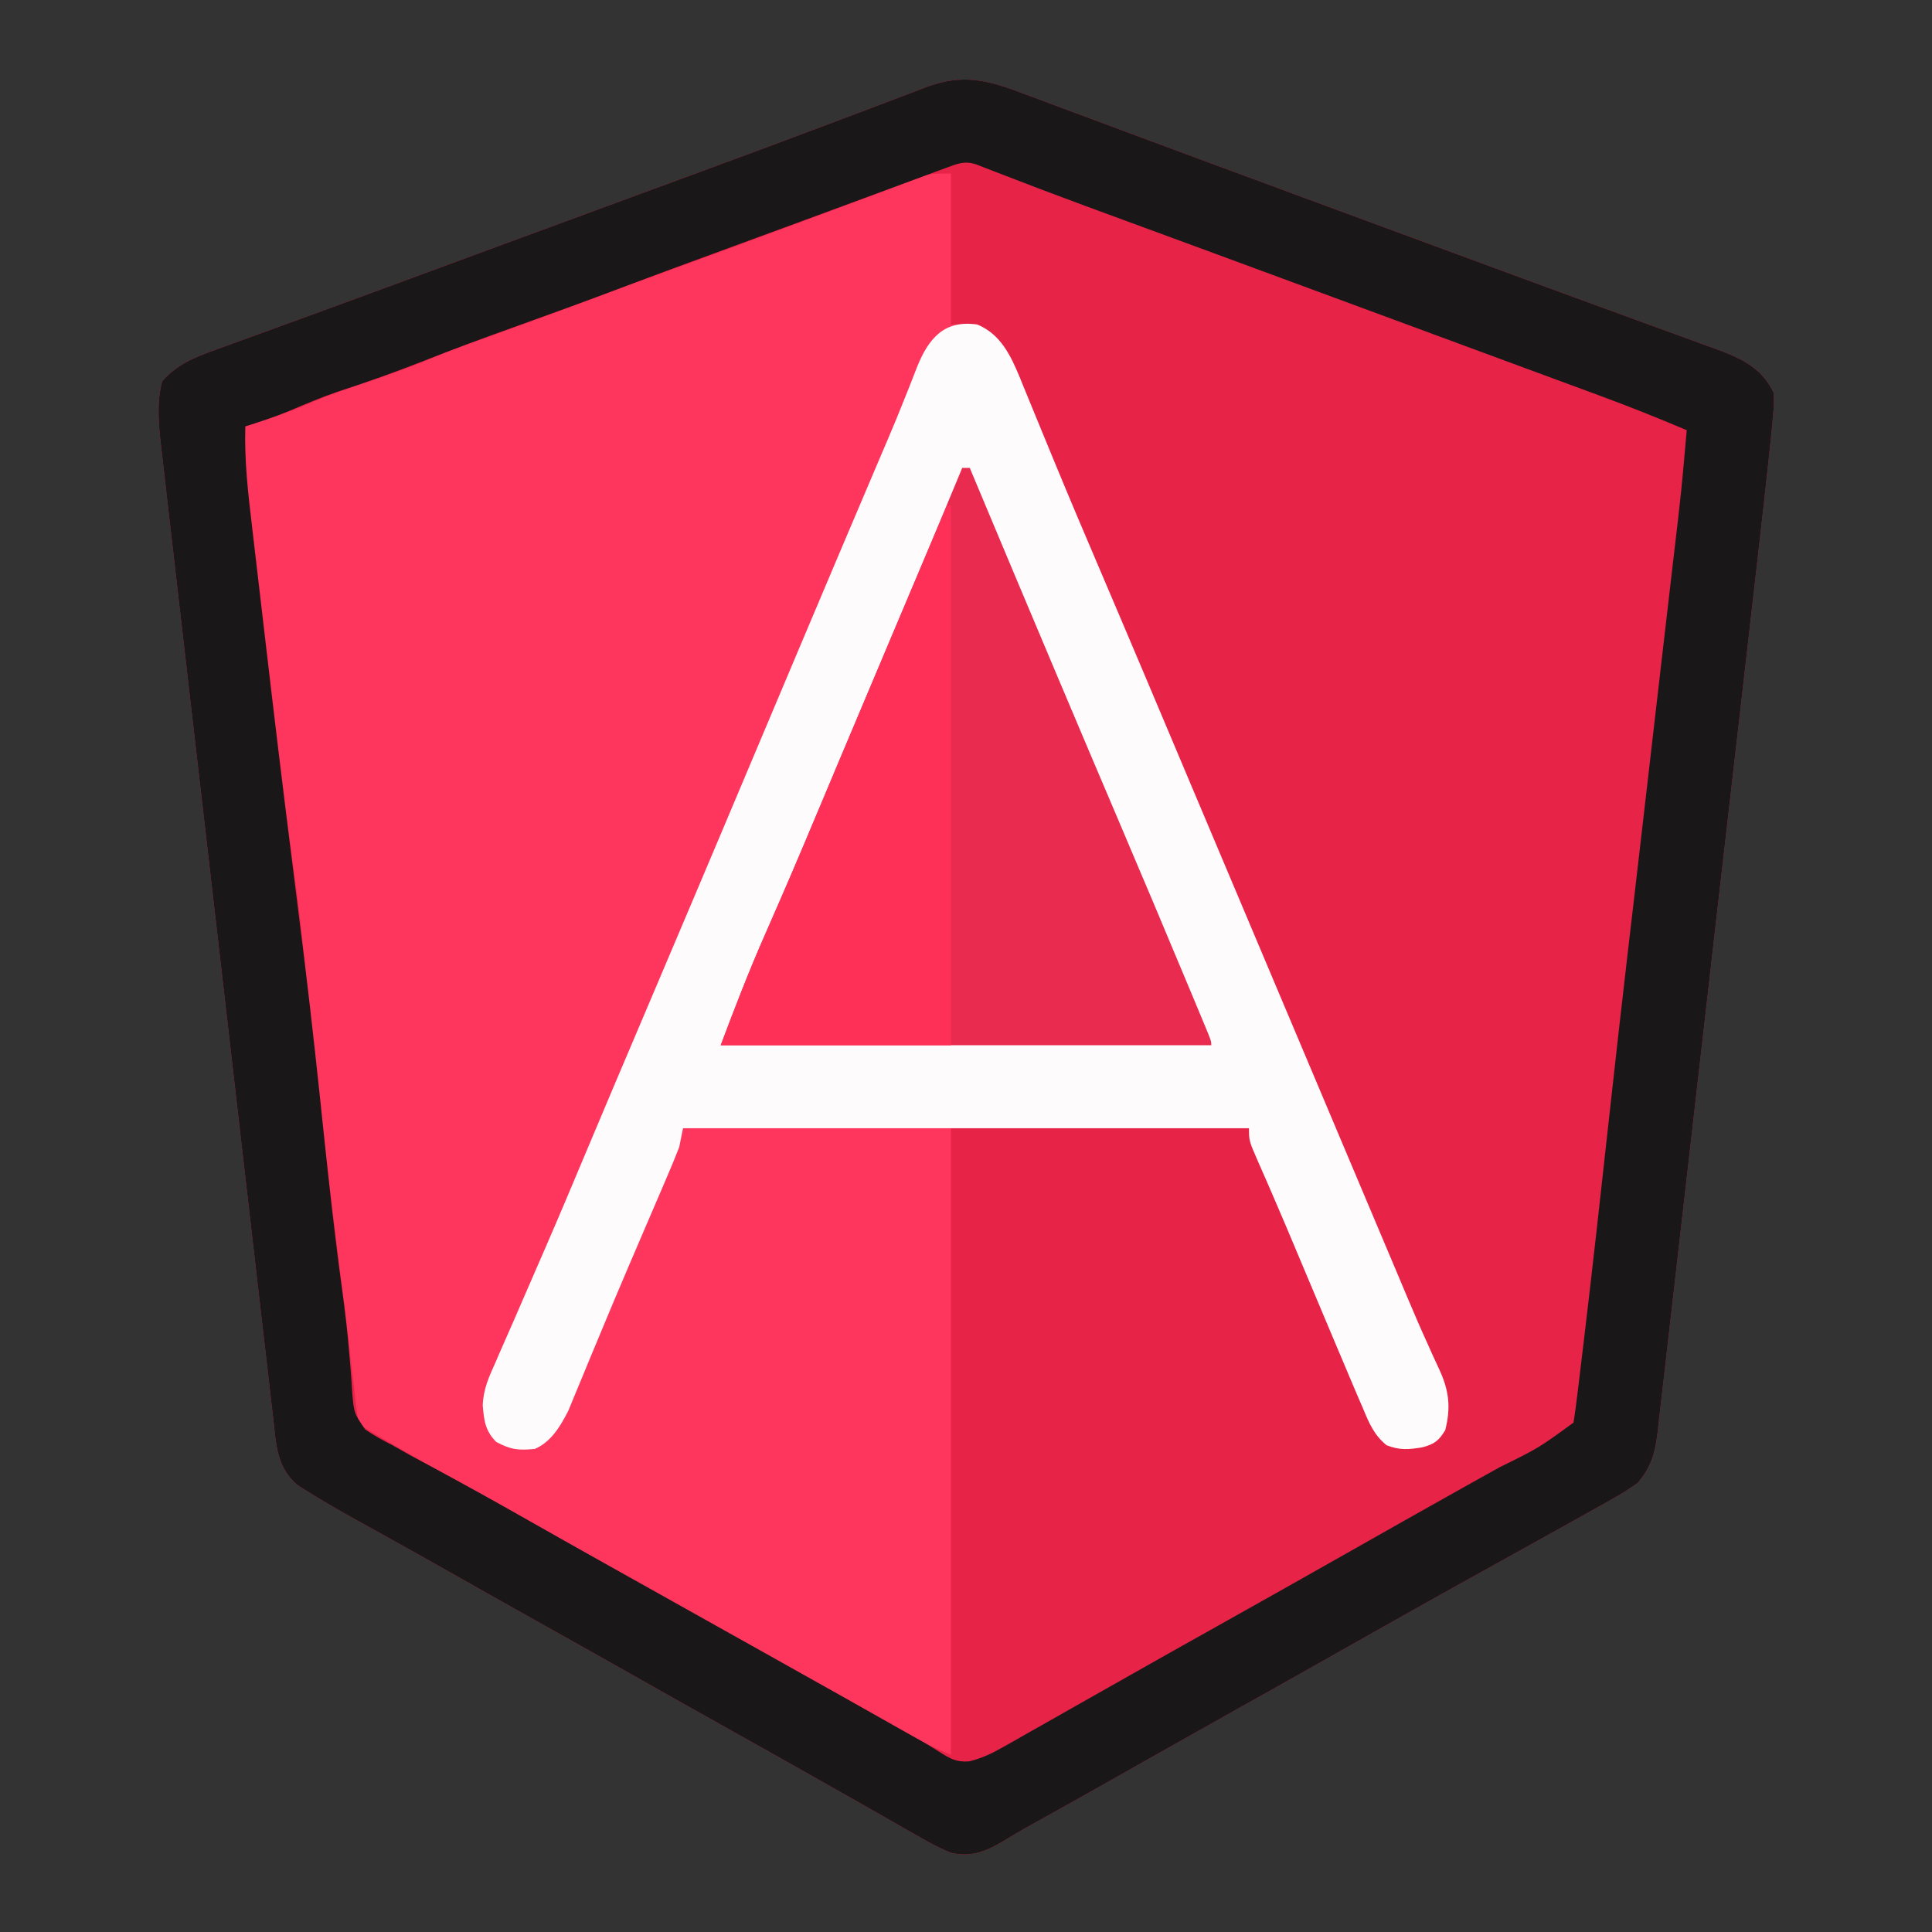 <?xml version="1.0" encoding="UTF-8"?>
<svg version="1.1" xmlns="http://www.w3.org/2000/svg" width="512" height="512">
<rect width="100%" height="100%" fill="#333333" stroke="none"/>
<path d="M0 0 C1.525 0.563 1.525 0.563 3.081 1.137 C6.421 2.372 9.753 3.625 13.086 4.879 C15.438 5.753 17.791 6.625 20.144 7.497 C24.951 9.279 29.756 11.068 34.558 12.864 C40.74 15.175 46.929 17.467 53.121 19.75 C54.967 20.43 56.812 21.111 58.658 21.791 C59.563 22.125 60.468 22.459 61.4 22.802 C66.082 24.53 70.762 26.263 75.441 27.996 C87.724 32.542 100.014 37.069 112.305 41.595 C115.933 42.931 119.56 44.269 123.188 45.607 C133.709 49.487 144.231 53.363 154.767 57.2 C159.055 58.763 163.34 60.331 167.625 61.9 C169.62 62.628 171.615 63.354 173.611 64.076 C176.349 65.067 179.083 66.068 181.816 67.07 C182.611 67.355 183.405 67.639 184.223 67.932 C190.803 70.365 196.283 72.841 199.461 79.441 C199.637 82.29 199.637 82.29 199.329 85.616 C199.274 86.255 199.218 86.894 199.16 87.552 C198.95 89.851 198.707 92.146 198.461 94.441 C198.368 95.338 198.274 96.235 198.178 97.16 C197.357 104.996 196.463 112.823 195.565 120.651 C195.266 123.283 194.967 125.916 194.668 128.549 C193.776 136.4 192.877 144.249 191.977 152.099 C191.638 155.06 191.299 158.021 190.96 160.983 C189.463 174.053 187.965 187.122 186.46 200.191 C186.094 203.376 185.727 206.561 185.361 209.745 C185.27 210.537 185.178 211.328 185.085 212.144 C183.605 224.999 182.14 237.857 180.679 250.714 C179.177 263.94 177.663 277.164 176.137 290.386 C175.281 297.801 174.431 305.216 173.594 312.633 C172.883 318.939 172.161 325.244 171.424 331.547 C171.049 334.761 170.681 337.975 170.323 341.191 C169.934 344.678 169.526 348.162 169.112 351.646 C168.95 353.169 168.95 353.169 168.784 354.722 C168.087 360.378 167.182 364.061 163.461 368.441 C161.109 370.113 158.909 371.503 156.398 372.879 C155.669 373.293 154.941 373.707 154.189 374.134 C151.622 375.586 149.042 377.014 146.461 378.441 C144.379 379.604 142.297 380.766 140.215 381.93 C135.63 384.486 131.039 387.034 126.445 389.574 C119.856 393.218 113.28 396.886 106.711 400.566 C105.683 401.142 104.655 401.718 103.596 402.312 C95.761 406.705 87.941 411.122 80.124 415.547 C72.029 420.127 63.914 424.671 55.797 429.211 C48.841 433.103 41.897 437.015 34.961 440.941 C23.712 447.309 12.458 453.672 1.146 459.926 C-0.583 460.902 -2.295 461.91 -3.981 462.957 C-8.749 465.86 -12.867 467.784 -18.539 466.441 C-22.078 465.013 -25.31 463.177 -28.602 461.254 C-29.558 460.714 -30.514 460.173 -31.499 459.617 C-33.513 458.476 -35.523 457.328 -37.529 456.173 C-40.414 454.513 -43.31 452.874 -46.211 451.242 C-50.019 449.1 -53.822 446.95 -57.621 444.793 C-63.747 441.318 -69.892 437.878 -76.039 434.441 C-84.998 429.431 -93.942 424.393 -102.875 419.336 C-109.919 415.351 -116.976 411.392 -124.039 407.441 C-132.988 402.436 -141.924 397.408 -150.844 392.351 C-155.958 389.456 -161.081 386.579 -166.219 383.727 C-167.336 383.105 -168.453 382.484 -169.604 381.844 C-171.744 380.654 -173.885 379.468 -176.029 378.285 C-180.608 375.738 -185.149 373.144 -189.578 370.344 C-190.622 369.684 -190.622 369.684 -191.686 369.011 C-197.236 364.309 -197.373 358.182 -198.121 351.385 C-198.255 350.256 -198.389 349.127 -198.527 347.963 C-198.974 344.173 -199.403 340.381 -199.833 336.589 C-200.148 333.873 -200.467 331.158 -200.785 328.443 C-201.558 321.829 -202.319 315.214 -203.075 308.598 C-203.69 303.219 -204.309 297.841 -204.932 292.463 C-205.021 291.698 -205.11 290.932 -205.201 290.143 C-205.381 288.588 -205.562 287.033 -205.742 285.478 C-207.432 270.892 -209.107 256.305 -210.778 241.717 C-212.211 229.208 -213.655 216.7 -215.107 204.193 C-216.795 189.665 -218.476 175.137 -220.146 160.607 C-220.324 159.056 -220.503 157.506 -220.681 155.955 C-220.769 155.192 -220.856 154.429 -220.947 153.643 C-221.564 148.275 -222.186 142.907 -222.81 137.539 C-223.571 130.993 -224.324 124.445 -225.069 117.896 C-225.448 114.557 -225.832 111.218 -226.223 107.88 C-226.646 104.256 -227.057 100.631 -227.465 97.006 C-227.59 95.958 -227.715 94.91 -227.845 93.83 C-228.478 88.059 -229.101 82.117 -227.539 76.441 C-223.556 71.998 -219.095 70.151 -213.551 68.191 C-212.761 67.901 -211.972 67.611 -211.158 67.311 C-208.519 66.343 -205.873 65.393 -203.227 64.441 C-201.32 63.746 -199.414 63.049 -197.508 62.35 C-193.378 60.839 -189.246 59.334 -185.112 57.833 C-178.407 55.397 -171.712 52.932 -165.02 50.461 C-163.873 50.038 -162.726 49.614 -161.544 49.178 C-159.193 48.31 -156.842 47.442 -154.491 46.574 C-148.436 44.34 -142.38 42.111 -136.324 39.883 C-133.862 38.977 -131.4 38.071 -128.938 37.165 C-127.717 36.715 -126.495 36.266 -125.237 35.803 C-117.89 33.098 -110.544 30.393 -103.198 27.687 C-97.217 25.483 -91.235 23.281 -85.252 21.083 C-74.932 17.289 -64.619 13.483 -54.334 9.597 C-50.057 7.981 -45.776 6.374 -41.495 4.767 C-39.507 4.018 -37.521 3.263 -35.537 2.504 C-32.822 1.465 -30.101 0.442 -27.379 -0.578 C-26.595 -0.883 -25.811 -1.188 -25.004 -1.503 C-15.632 -4.972 -9.084 -3.458 0 0 Z " fill="#E72348" transform="translate(270.539,24.559)"/>
<path d="M0 0 C0 13.2 0 26.4 0 40 C2.31 40 4.62 40 7 40 C13.187 42.59 15.832 48.18 18.306 54.148 C18.56 54.777 18.813 55.406 19.074 56.055 C19.355 56.735 19.635 57.416 19.925 58.118 C20.532 59.593 21.136 61.069 21.738 62.546 C23.394 66.608 25.072 70.661 26.746 74.715 C27.095 75.562 27.445 76.41 27.805 77.283 C31.551 86.364 35.397 95.402 39.25 104.438 C40.685 107.807 42.12 111.177 43.555 114.547 C43.917 115.397 44.278 116.247 44.651 117.123 C48.912 127.136 53.144 137.161 57.375 147.188 C57.77 148.124 58.165 149.06 58.572 150.024 C60.579 154.781 62.586 159.538 64.593 164.294 C68.165 172.761 71.74 181.227 75.315 189.693 C77.293 194.378 79.272 199.064 81.25 203.75 C82.042 205.625 82.833 207.5 83.625 209.375 C88.375 220.625 88.375 220.625 89.562 223.437 C90.355 225.313 91.147 227.19 91.939 229.066 C93.91 233.733 95.88 238.401 97.851 243.068 C101.515 251.746 105.179 260.424 108.844 269.102 C110.549 273.14 112.254 277.177 113.958 281.215 C114.76 283.114 115.562 285.012 116.364 286.911 C116.93 288.252 116.93 288.252 117.508 289.619 C117.878 290.496 118.249 291.373 118.631 292.276 C119.357 293.997 120.08 295.72 120.801 297.443 C122.595 301.727 124.434 305.981 126.362 310.206 C126.74 311.052 127.118 311.899 127.507 312.771 C128.219 314.36 128.946 315.943 129.692 317.516 C132.071 322.895 132.459 327.26 131 333 C129.296 335.841 128.092 336.708 124.91 337.559 C121.279 338.145 118.935 338.37 115.453 336.992 C112.104 334.272 110.806 331.076 109.188 327.188 C108.822 326.344 108.457 325.501 108.08 324.633 C106.701 321.43 105.35 318.215 104 315 C103.391 313.558 102.781 312.116 102.17 310.675 C99.056 303.316 95.952 295.952 92.866 288.581 C90.264 282.369 87.652 276.162 84.969 269.984 C84.542 269.002 84.115 268.02 83.676 267.008 C82.917 265.269 82.155 263.533 81.387 261.799 C79 256.326 79 256.326 79 253 C52.93 253 26.86 253 0 253 C0 307.78 0 362.56 0 419 C-3.921 417.432 -7.351 415.795 -11.023 413.762 C-11.884 413.286 -11.884 413.286 -12.763 412.802 C-14.635 411.767 -16.505 410.727 -18.375 409.688 C-19.686 408.961 -20.998 408.235 -22.31 407.508 C-32.015 402.128 -41.683 396.682 -51.336 391.207 C-57.337 387.804 -63.355 384.431 -69.375 381.062 C-70.414 380.481 -71.454 379.899 -72.524 379.3 C-74.63 378.122 -76.737 376.944 -78.843 375.766 C-85.104 372.264 -91.364 368.758 -97.622 365.25 C-102.84 362.327 -108.06 359.409 -113.285 356.5 C-124.077 350.487 -134.825 344.407 -145.5 338.188 C-146.54 337.582 -147.579 336.977 -148.651 336.354 C-155.872 332.128 -155.872 332.128 -157 331 C-157.26 329.463 -157.461 327.916 -157.637 326.367 C-157.752 325.38 -157.867 324.393 -157.986 323.376 C-158.108 322.294 -158.23 321.212 -158.355 320.098 C-158.624 317.79 -158.892 315.483 -159.162 313.176 C-159.3 311.984 -159.438 310.791 -159.581 309.562 C-160.229 304.057 -160.921 298.558 -161.613 293.059 C-164.992 266.049 -168.167 239.03 -170.958 211.953 C-171.074 210.846 -171.189 209.739 -171.308 208.599 C-171.516 206.591 -171.722 204.583 -171.924 202.575 C-172.618 195.904 -173.497 189.266 -174.416 182.623 C-175.98 171.311 -177.365 159.982 -178.699 148.641 C-178.942 146.589 -179.184 144.536 -179.426 142.484 C-179.928 138.233 -180.427 133.981 -180.926 129.729 C-181.563 124.302 -182.207 118.876 -182.853 113.45 C-183.353 109.233 -183.849 105.015 -184.343 100.797 C-184.578 98.796 -184.815 96.794 -185.055 94.793 C-185.388 92.001 -185.714 89.208 -186.038 86.415 C-186.136 85.607 -186.234 84.798 -186.335 83.965 C-186.983 78.292 -187.104 72.707 -187 67 C-185.909 66.654 -185.909 66.654 -184.797 66.301 C-179.558 64.602 -174.431 62.813 -169.375 60.625 C-164.326 58.465 -159.217 56.696 -154 55 C-147.832 52.993 -141.855 50.776 -135.895 48.207 C-131.621 46.425 -127.261 44.915 -122.895 43.379 C-118.456 41.816 -114.04 40.191 -109.625 38.562 C-108.818 38.265 -108.012 37.968 -107.181 37.661 C-100.843 35.32 -94.518 32.946 -88.199 30.555 C-84.792 29.28 -81.366 28.061 -77.938 26.844 C-67.696 23.196 -57.508 19.401 -47.312 15.625 C-45.321 14.888 -43.329 14.151 -41.338 13.414 C-40.359 13.052 -39.379 12.689 -38.37 12.316 C-36.418 11.594 -34.466 10.873 -32.513 10.153 C-27.829 8.424 -23.151 6.681 -18.486 4.901 C-17.619 4.574 -16.752 4.246 -15.859 3.908 C-14.24 3.296 -12.623 2.677 -11.009 2.05 C-10.288 1.779 -9.567 1.507 -8.825 1.228 C-8.204 0.99 -7.582 0.751 -6.942 0.506 C-5 0 -5 0 0 0 Z " fill="#FE355C" transform="translate(252,46)"/>
<path d="M0 0 C1.525 0.563 1.525 0.563 3.081 1.137 C6.421 2.372 9.753 3.625 13.086 4.879 C15.438 5.753 17.791 6.625 20.144 7.497 C24.951 9.279 29.756 11.068 34.558 12.864 C40.74 15.175 46.929 17.467 53.121 19.75 C54.967 20.43 56.812 21.111 58.658 21.791 C59.563 22.125 60.468 22.459 61.4 22.802 C66.082 24.53 70.762 26.263 75.441 27.996 C87.724 32.542 100.014 37.069 112.305 41.595 C115.933 42.931 119.56 44.269 123.188 45.607 C133.709 49.487 144.231 53.363 154.767 57.2 C159.055 58.763 163.34 60.331 167.625 61.9 C169.62 62.628 171.615 63.354 173.611 64.076 C176.349 65.067 179.083 66.068 181.816 67.07 C182.611 67.355 183.405 67.639 184.223 67.932 C190.803 70.365 196.283 72.841 199.461 79.441 C199.637 82.29 199.637 82.29 199.329 85.616 C199.274 86.255 199.218 86.894 199.16 87.552 C198.95 89.851 198.707 92.146 198.461 94.441 C198.368 95.338 198.274 96.235 198.178 97.16 C197.357 104.996 196.463 112.823 195.565 120.651 C195.266 123.283 194.967 125.916 194.668 128.549 C193.776 136.4 192.877 144.249 191.977 152.099 C191.638 155.06 191.299 158.021 190.96 160.983 C189.463 174.053 187.965 187.122 186.46 200.191 C186.094 203.376 185.727 206.561 185.361 209.745 C185.27 210.537 185.178 211.328 185.085 212.144 C183.605 224.999 182.14 237.857 180.679 250.714 C179.177 263.94 177.663 277.164 176.137 290.386 C175.281 297.801 174.431 305.216 173.594 312.633 C172.883 318.939 172.161 325.244 171.424 331.547 C171.049 334.761 170.681 337.975 170.323 341.191 C169.934 344.678 169.526 348.162 169.112 351.646 C168.95 353.169 168.95 353.169 168.784 354.722 C168.087 360.378 167.182 364.061 163.461 368.441 C161.109 370.113 158.909 371.503 156.398 372.879 C155.669 373.293 154.941 373.707 154.189 374.134 C151.622 375.586 149.042 377.014 146.461 378.441 C144.379 379.604 142.297 380.766 140.215 381.93 C135.63 384.486 131.039 387.034 126.445 389.574 C119.856 393.218 113.28 396.886 106.711 400.566 C105.683 401.142 104.655 401.718 103.596 402.312 C95.761 406.705 87.941 411.122 80.124 415.547 C72.029 420.127 63.914 424.671 55.797 429.211 C48.841 433.103 41.897 437.015 34.961 440.941 C23.712 447.309 12.458 453.672 1.146 459.926 C-0.583 460.902 -2.295 461.91 -3.981 462.957 C-8.749 465.86 -12.867 467.784 -18.539 466.441 C-22.078 465.013 -25.31 463.177 -28.602 461.254 C-29.558 460.714 -30.514 460.173 -31.499 459.617 C-33.513 458.476 -35.523 457.328 -37.529 456.173 C-40.414 454.513 -43.31 452.874 -46.211 451.242 C-50.019 449.1 -53.822 446.95 -57.621 444.793 C-63.747 441.318 -69.892 437.878 -76.039 434.441 C-84.998 429.431 -93.942 424.393 -102.875 419.336 C-109.919 415.351 -116.976 411.392 -124.039 407.441 C-132.988 402.436 -141.924 397.408 -150.844 392.351 C-155.958 389.456 -161.081 386.579 -166.219 383.727 C-167.336 383.105 -168.453 382.484 -169.604 381.844 C-171.744 380.654 -173.885 379.468 -176.029 378.285 C-180.608 375.738 -185.149 373.144 -189.578 370.344 C-190.622 369.684 -190.622 369.684 -191.686 369.011 C-197.236 364.309 -197.373 358.182 -198.121 351.385 C-198.255 350.256 -198.389 349.127 -198.527 347.963 C-198.974 344.173 -199.403 340.381 -199.833 336.589 C-200.148 333.873 -200.467 331.158 -200.785 328.443 C-201.558 321.829 -202.319 315.214 -203.075 308.598 C-203.69 303.219 -204.309 297.841 -204.932 292.463 C-205.021 291.698 -205.11 290.932 -205.201 290.143 C-205.381 288.588 -205.562 287.033 -205.742 285.478 C-207.432 270.892 -209.107 256.305 -210.778 241.717 C-212.211 229.208 -213.655 216.7 -215.107 204.193 C-216.795 189.665 -218.476 175.137 -220.146 160.607 C-220.324 159.056 -220.503 157.506 -220.681 155.955 C-220.769 155.192 -220.856 154.429 -220.947 153.643 C-221.564 148.275 -222.186 142.907 -222.81 137.539 C-223.571 130.993 -224.324 124.445 -225.069 117.896 C-225.448 114.557 -225.832 111.218 -226.223 107.88 C-226.646 104.256 -227.057 100.631 -227.465 97.006 C-227.59 95.958 -227.715 94.91 -227.845 93.83 C-228.478 88.059 -229.101 82.117 -227.539 76.441 C-223.556 71.998 -219.095 70.151 -213.551 68.191 C-212.761 67.901 -211.972 67.611 -211.158 67.311 C-208.519 66.343 -205.873 65.393 -203.227 64.441 C-201.32 63.746 -199.414 63.049 -197.508 62.35 C-193.378 60.839 -189.246 59.334 -185.112 57.833 C-178.407 55.397 -171.712 52.932 -165.02 50.461 C-163.873 50.038 -162.726 49.614 -161.544 49.178 C-159.193 48.31 -156.842 47.442 -154.491 46.574 C-148.436 44.34 -142.38 42.111 -136.324 39.883 C-133.862 38.977 -131.4 38.071 -128.938 37.165 C-127.717 36.715 -126.495 36.266 -125.237 35.803 C-117.89 33.098 -110.544 30.393 -103.198 27.687 C-97.217 25.483 -91.235 23.281 -85.252 21.083 C-74.932 17.289 -64.619 13.483 -54.334 9.597 C-50.057 7.981 -45.776 6.374 -41.495 4.767 C-39.507 4.018 -37.521 3.263 -35.537 2.504 C-32.822 1.465 -30.101 0.442 -27.379 -0.578 C-26.595 -0.883 -25.811 -1.188 -25.004 -1.503 C-15.632 -4.972 -9.084 -3.458 0 0 Z M-19.788 19.919 C-20.673 20.244 -21.558 20.57 -22.47 20.905 C-23.436 21.264 -24.403 21.622 -25.398 21.992 C-26.403 22.362 -27.408 22.732 -28.443 23.114 C-31.726 24.324 -35.007 25.539 -38.289 26.754 C-40.532 27.582 -42.776 28.409 -45.019 29.237 C-49.472 30.879 -53.925 32.522 -58.376 34.167 C-66.28 37.085 -74.19 39.984 -82.102 42.879 C-90.063 45.793 -98.014 48.727 -105.941 51.73 C-115.511 55.347 -125.126 58.832 -134.758 62.282 C-142.511 65.06 -150.221 67.912 -157.88 70.94 C-165.546 73.965 -173.232 76.708 -181.07 79.254 C-185.406 80.738 -189.589 82.497 -193.797 84.305 C-197.65 85.902 -201.564 87.182 -205.539 88.441 C-205.802 97.523 -204.779 106.359 -203.711 115.355 C-203.518 117.013 -203.326 118.671 -203.134 120.329 C-202.628 124.693 -202.115 129.057 -201.6 133.421 C-201.192 136.888 -200.79 140.357 -200.387 143.825 C-198.015 164.27 -195.543 184.7 -192.959 205.119 C-191.995 212.746 -191.041 220.374 -190.102 228.004 C-190 228.829 -189.898 229.655 -189.793 230.505 C-187.912 245.849 -186.265 261.213 -184.661 276.588 C-183.252 290.083 -181.759 303.556 -179.907 316.998 C-179.097 322.887 -178.402 328.745 -177.941 334.672 C-177.84 335.825 -177.739 336.978 -177.635 338.167 C-177.453 340.311 -177.303 342.458 -177.193 344.607 C-176.716 349.947 -176.716 349.947 -173.775 354.253 C-171.436 355.861 -169.072 357.162 -166.539 358.441 C-164.911 359.359 -163.284 360.277 -161.656 361.195 C-159.911 362.135 -158.163 363.071 -156.414 364.004 C-148.639 368.197 -140.909 372.456 -133.227 376.816 C-125.218 381.36 -117.199 385.883 -109.164 390.379 C-108.125 390.96 -107.087 391.541 -106.016 392.14 C-103.91 393.319 -101.803 394.497 -99.696 395.675 C-93.436 399.177 -87.178 402.684 -80.919 406.189 C-75.686 409.12 -70.453 412.049 -65.219 414.977 C-52.921 421.856 -40.639 428.76 -28.375 435.699 C-27.541 436.166 -26.706 436.633 -25.847 437.114 C-24.394 437.95 -22.958 438.818 -21.552 439.729 C-18.743 441.525 -17.069 442.482 -13.693 442.222 C-10.345 441.393 -7.852 440.218 -4.855 438.52 C-3.775 437.913 -2.695 437.306 -1.582 436.681 C-0.421 436.018 0.739 435.355 1.898 434.691 C3.11 434.007 4.322 433.324 5.535 432.641 C8.605 430.91 11.669 429.169 14.732 427.425 C17.308 425.959 19.891 424.503 22.473 423.047 C26.224 420.931 29.972 418.811 33.719 416.688 C39.788 413.252 45.874 409.845 51.961 406.441 C63.815 399.811 75.642 393.133 87.461 386.441 C91.252 384.295 95.044 382.149 98.836 380.004 C100.237 379.211 100.237 379.211 101.667 378.402 C106.809 375.496 111.957 372.602 117.113 369.723 C118.225 369.102 119.336 368.481 120.481 367.842 C122.607 366.655 124.735 365.469 126.863 364.285 C137.244 359.166 137.244 359.166 146.461 352.441 C146.827 350.156 147.134 347.887 147.406 345.59 C147.542 344.485 147.542 344.485 147.68 343.359 C147.987 340.845 148.287 338.331 148.586 335.816 C148.804 334.008 149.022 332.2 149.24 330.392 C151.578 310.882 153.717 291.348 155.871 271.817 C157.548 256.624 159.246 241.435 161.023 226.254 C161.122 225.414 161.22 224.574 161.321 223.709 C161.72 220.302 162.12 216.894 162.52 213.486 C164.083 200.154 165.614 186.819 167.149 173.484 C167.402 171.294 167.654 169.104 167.906 166.914 C168.095 165.276 168.095 165.276 168.288 163.604 C169.094 156.611 169.905 149.618 170.719 142.625 C171.272 137.874 171.823 133.122 172.375 128.371 C172.637 126.112 172.901 123.854 173.165 121.595 C175.05 105.542 175.05 105.542 176.461 89.441 C168.736 86.165 160.97 83.071 153.094 80.176 C152.038 79.785 150.982 79.395 149.895 78.993 C146.459 77.723 143.023 76.457 139.586 75.191 C137.157 74.294 134.727 73.397 132.298 72.5 C127.364 70.677 122.43 68.856 117.496 67.037 C111.224 64.723 104.953 62.406 98.684 60.086 C82.988 54.279 67.29 48.48 51.584 42.702 C49.663 41.996 47.743 41.289 45.823 40.583 C44.543 40.112 43.263 39.641 41.984 39.17 C41.351 38.937 40.718 38.704 40.066 38.464 C35.789 36.89 31.511 35.318 27.233 33.746 C24.943 32.904 22.653 32.062 20.363 31.219 C19.267 30.816 18.171 30.412 17.042 29.997 C8.911 26.997 0.807 23.926 -7.269 20.78 C-8.07 20.47 -8.871 20.161 -9.697 19.842 C-10.395 19.57 -11.093 19.298 -11.812 19.018 C-14.902 17.986 -16.82 18.822 -19.788 19.919 Z " fill="#191718" transform="translate(270.539,24.559)"/>
<path d="M0 0 C6.187 2.59 8.832 8.18 11.306 14.148 C11.686 15.092 11.686 15.092 12.074 16.055 C12.495 17.076 12.495 17.076 12.925 18.118 C13.532 19.593 14.136 21.069 14.738 22.546 C16.394 26.608 18.072 30.661 19.746 34.715 C20.27 35.986 20.27 35.986 20.805 37.283 C24.551 46.364 28.397 55.402 32.25 64.438 C33.685 67.807 35.12 71.177 36.555 74.547 C36.917 75.397 37.278 76.247 37.651 77.123 C41.912 87.136 46.144 97.161 50.375 107.188 C50.968 108.592 50.968 108.592 51.572 110.024 C53.579 114.781 55.586 119.538 57.593 124.294 C61.165 132.761 64.74 141.227 68.315 149.693 C70.293 154.378 72.272 159.064 74.25 163.75 C75.042 165.625 75.833 167.5 76.625 169.375 C81.375 180.625 81.375 180.625 82.562 183.437 C83.355 185.313 84.147 187.19 84.939 189.066 C86.91 193.733 88.88 198.401 90.851 203.068 C94.515 211.746 98.179 220.424 101.844 229.102 C103.549 233.14 105.254 237.177 106.958 241.215 C107.76 243.114 108.562 245.012 109.364 246.911 C109.93 248.252 109.93 248.252 110.508 249.619 C110.878 250.496 111.249 251.373 111.631 252.276 C112.357 253.997 113.08 255.72 113.801 257.443 C115.595 261.727 117.434 265.981 119.362 270.206 C119.74 271.052 120.118 271.899 120.507 272.771 C121.219 274.36 121.946 275.943 122.692 277.516 C125.071 282.895 125.459 287.26 124 293 C122.296 295.841 121.092 296.708 117.91 297.559 C114.279 298.145 111.935 298.37 108.453 296.992 C105.104 294.272 103.806 291.076 102.188 287.188 C101.822 286.344 101.457 285.501 101.08 284.633 C99.701 281.43 98.35 278.215 97 275 C96.391 273.558 95.781 272.116 95.17 270.675 C92.056 263.316 88.952 255.952 85.866 248.581 C83.264 242.369 80.652 236.162 77.969 229.984 C77.542 229.002 77.115 228.02 76.676 227.008 C75.917 225.269 75.155 223.533 74.387 221.799 C72 216.326 72 216.326 72 213 C22.5 213 -27 213 -78 213 C-78.33 214.65 -78.66 216.3 -79 218 C-80.063 220.722 -81.164 223.398 -82.324 226.078 C-82.662 226.87 -83.001 227.662 -83.349 228.478 C-84.457 231.071 -85.572 233.661 -86.688 236.25 C-87.847 238.952 -89.006 241.655 -90.164 244.357 C-90.951 246.194 -91.738 248.03 -92.526 249.865 C-95.079 255.819 -97.587 261.789 -100.066 267.773 C-100.999 270.014 -101.932 272.253 -102.865 274.493 C-103.45 275.902 -104.031 277.313 -104.609 278.726 C-105.412 280.688 -106.228 282.645 -107.047 284.602 C-107.725 286.246 -107.725 286.246 -108.417 287.924 C-110.503 291.978 -112.933 296.098 -117.246 297.98 C-121.565 298.389 -123.563 298.234 -127.5 296.125 C-130.407 293.203 -130.736 290.452 -131.071 286.458 C-130.947 282.181 -129.356 278.713 -127.609 274.859 C-127.238 273.996 -126.867 273.133 -126.484 272.243 C-125.258 269.404 -124.004 266.577 -122.75 263.75 C-121.879 261.745 -121.01 259.739 -120.143 257.732 C-118.339 253.56 -116.526 249.392 -114.706 245.227 C-110.909 236.515 -107.233 227.753 -103.553 218.991 C-101.581 214.297 -99.599 209.608 -97.617 204.918 C-97.23 204.001 -96.842 203.084 -96.443 202.139 C-92.13 191.934 -87.793 181.739 -83.455 171.545 C-77.825 158.309 -72.218 145.064 -66.625 131.812 C-66.23 130.877 -65.835 129.942 -65.429 128.978 C-62.618 122.319 -59.809 115.66 -57 109 C-53.792 101.396 -50.584 93.791 -47.375 86.188 C-46.788 84.797 -46.788 84.797 -46.189 83.378 C-39.744 68.109 -33.273 52.851 -26.781 37.602 C-26.295 36.459 -26.295 36.459 -25.799 35.293 C-25.16 33.794 -24.519 32.295 -23.877 30.798 C-22.175 26.823 -20.53 22.833 -18.947 18.81 C-18.43 17.52 -18.43 17.52 -17.903 16.204 C-17.246 14.561 -16.602 12.914 -15.974 11.26 C-12.939 3.742 -8.841 -1.286 0 0 Z " fill="#FEFBFC" transform="translate(259,86)"/>
<path d="M0 0 C0.66 0 1.32 0 2 0 C2.441 1.055 2.441 1.055 2.892 2.132 C9.985 19.078 17.105 36.013 24.25 52.938 C24.653 53.891 25.055 54.845 25.47 55.828 C30.858 68.589 36.268 81.341 41.695 94.085 C47.698 108.183 53.66 122.297 59.562 136.438 C59.893 137.227 60.223 138.017 60.564 138.831 C61.483 141.031 62.4 143.232 63.316 145.434 C63.59 146.089 63.865 146.744 64.147 147.419 C66 151.885 66 151.885 66 153 C23.1 153 -19.8 153 -64 153 C-60.237 142.966 -56.443 133.151 -52.125 123.375 C-50.971 120.74 -49.821 118.102 -48.672 115.465 C-48.374 114.781 -48.075 114.096 -47.768 113.391 C-44.235 105.269 -40.804 97.104 -37.375 88.938 C-37.047 88.157 -36.72 87.377 -36.382 86.574 C-35.016 83.32 -33.649 80.065 -32.283 76.811 C-28.325 67.386 -24.344 57.972 -20.364 48.557 C-13.531 32.39 -6.718 16.216 0 0 Z " fill="#E82B4F" transform="translate(255,124)"/>
<path d="M0 0 C0.33 0 0.66 0 1 0 C1 47.19 1 94.38 1 143 C-19.13 143 -39.26 143 -60 143 C-56.237 132.966 -52.443 123.151 -48.125 113.375 C-46.971 110.74 -45.821 108.102 -44.672 105.465 C-44.374 104.781 -44.075 104.096 -43.768 103.391 C-40.235 95.269 -36.804 87.104 -33.375 78.938 C-32.713 77.361 -32.05 75.784 -31.388 74.207 C-30.359 71.756 -29.33 69.306 -28.301 66.856 C-24.255 57.221 -20.192 47.594 -16.128 37.967 C-14.908 35.079 -13.689 32.19 -12.47 29.301 C-8.342 19.521 -4.197 9.75 0 0 Z " fill="#FF3058" transform="translate(251,134)"/>
</svg>
